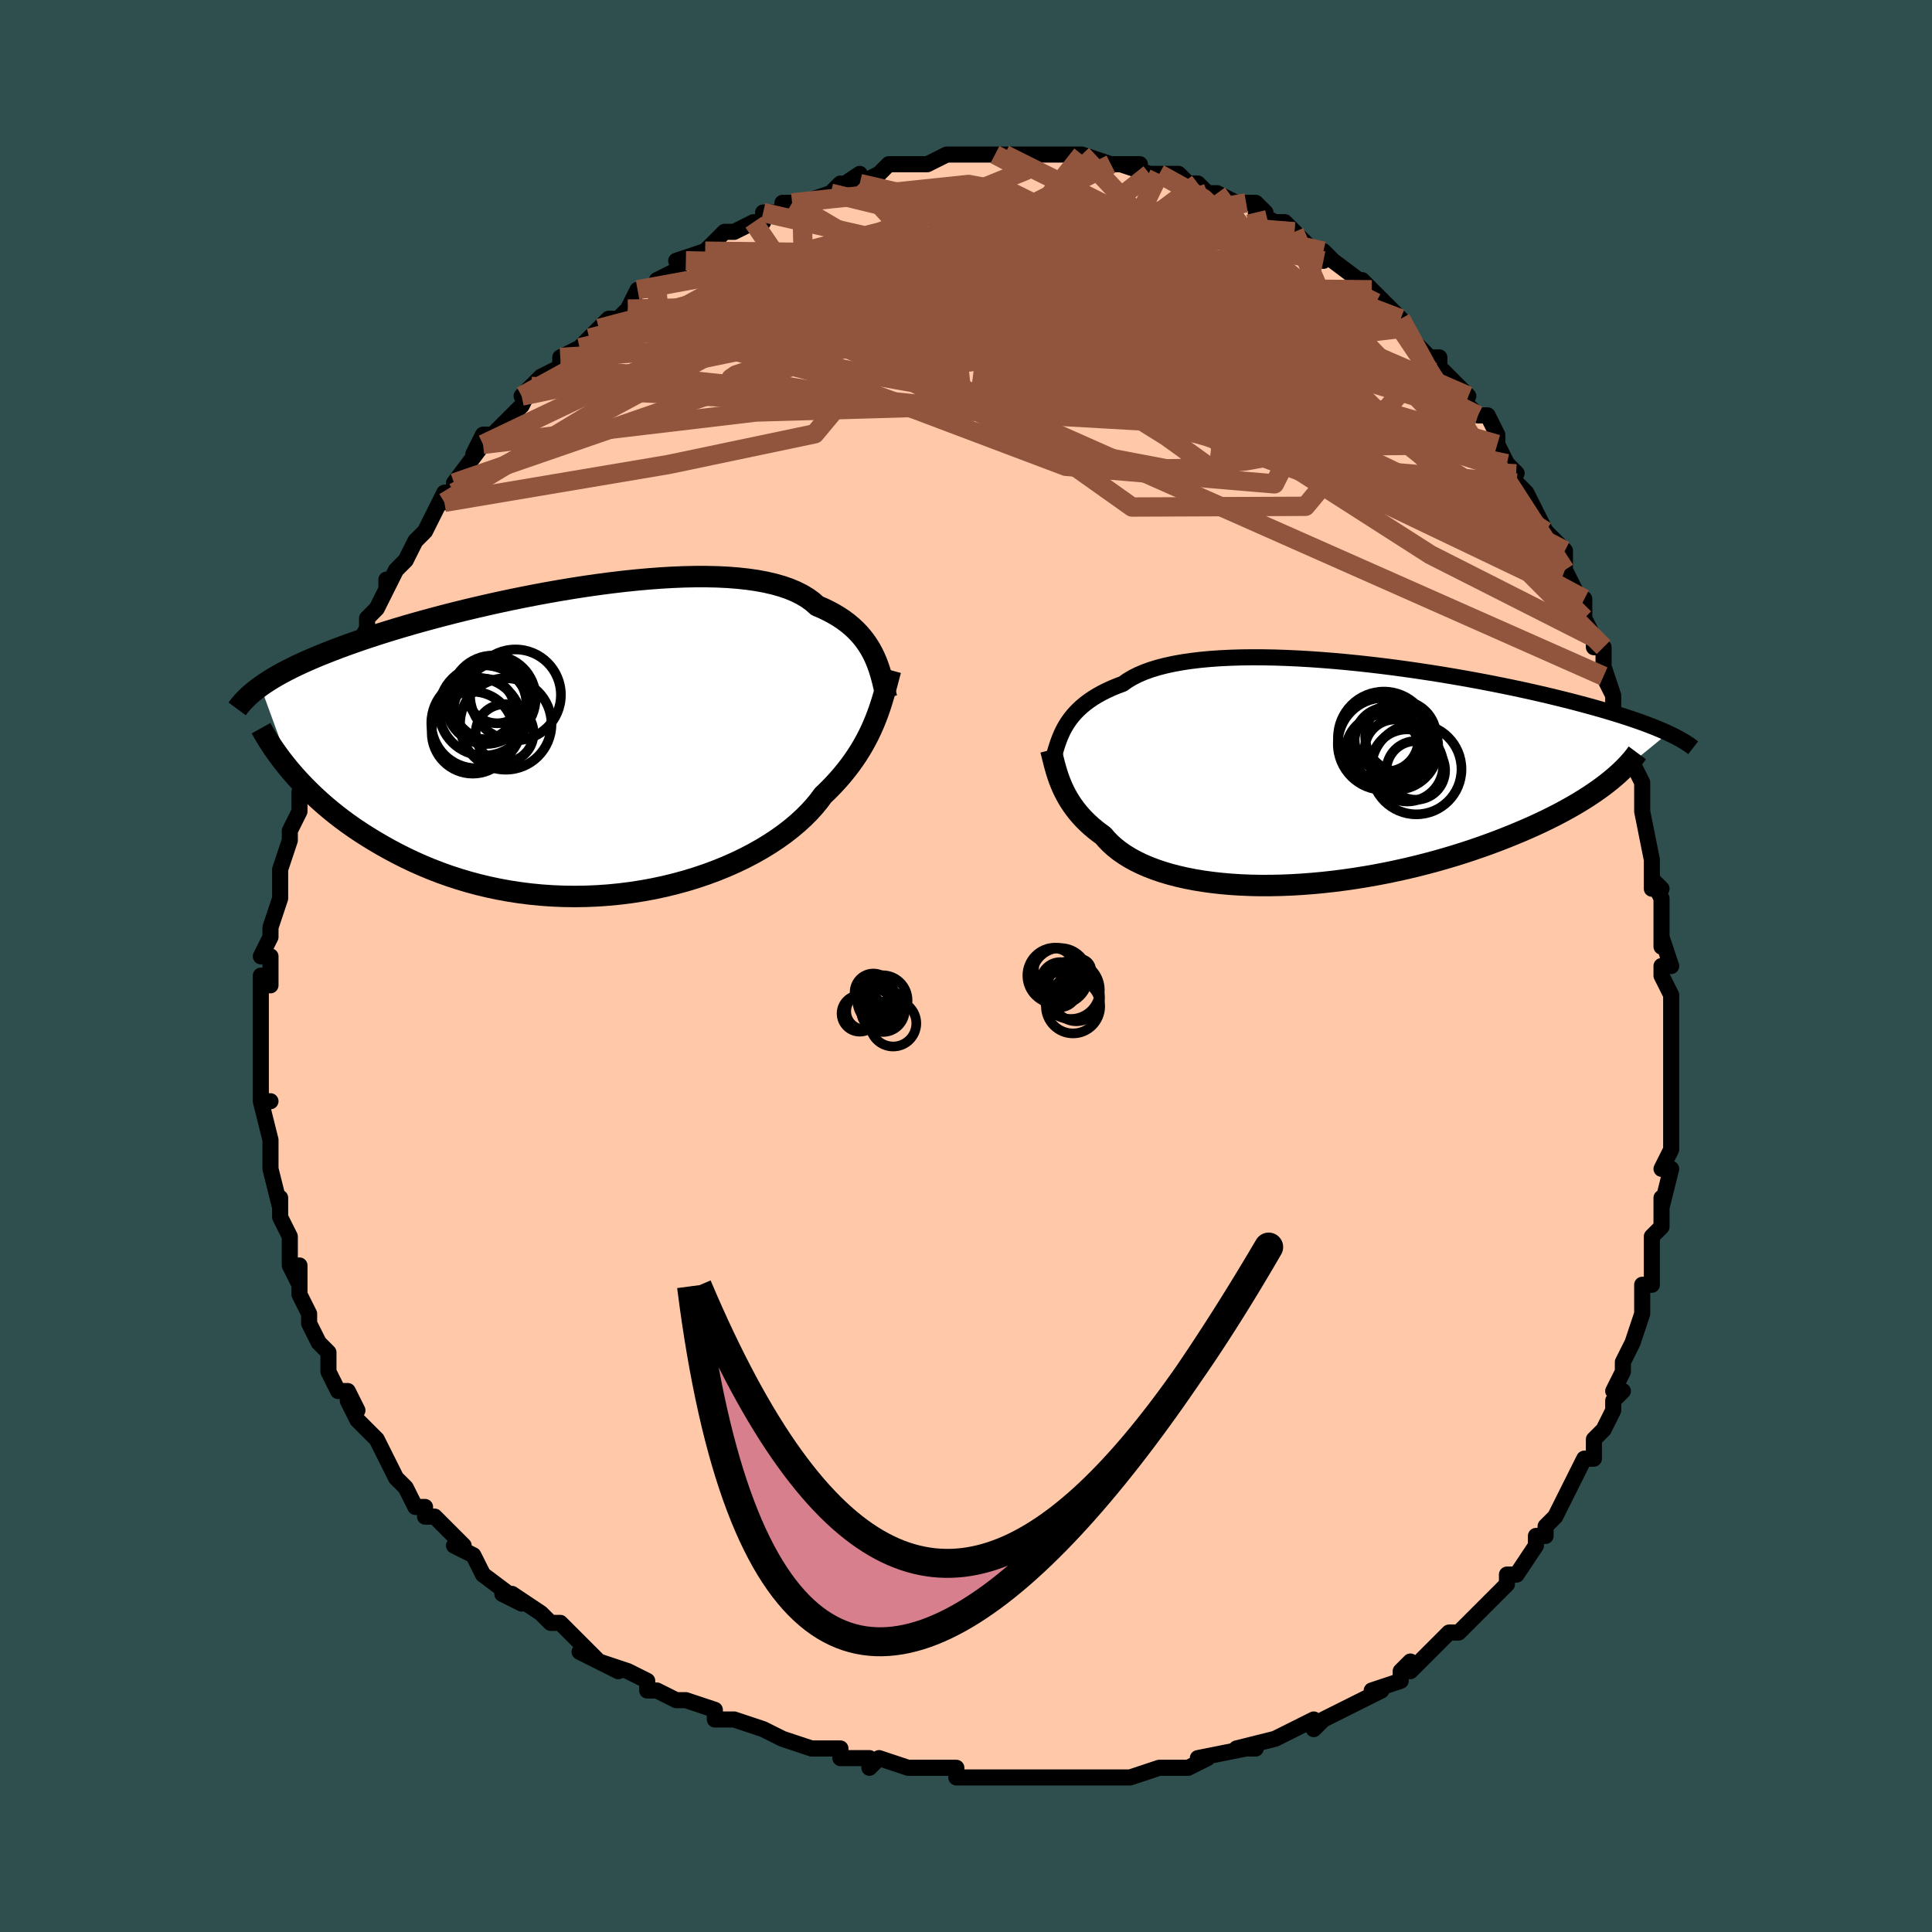 <svg viewBox="-100 -100 200 200" xmlns="http://www.w3.org/2000/svg" width="400" height="400" id="face-svg"><defs><clipPath id="leftEyeClipPath"><polyline points="29.342,-8.759,29.135,-9.184,28.905,-9.603,28.651,-10.015,28.371,-10.418,28.066,-10.813,27.732,-11.196,27.371,-11.569,26.981,-11.929,26.561,-12.277,26.112,-12.611,25.632,-12.93,25.122,-13.235,24.582,-13.525,24.012,-13.799,23.411,-14.057,22.949,-14.467,22.427,-14.849,21.846,-15.202,21.206,-15.524,20.508,-15.816,19.753,-16.077,18.944,-16.307,18.081,-16.506,17.168,-16.675,16.207,-16.814,15.201,-16.924,14.152,-17.005,13.064,-17.058,11.94,-17.083,10.783,-17.083,9.597,-17.057,8.385,-17.007,7.151,-16.934,5.898,-16.839,4.63,-16.724,3.349,-16.59,2.061,-16.437,0.767,-16.268,-0.528,-16.083,-1.822,-15.884,-3.111,-15.671,-4.393,-15.447,-5.664,-15.212,-6.922,-14.968,-8.165,-14.716,-9.389,-14.456,-10.593,-14.189,-11.775,-13.918,-12.932,-13.643,-14.064,-13.364,-15.168,-13.082,-16.243,-12.799,-17.288,-12.515,-18.303,-12.231,-19.286,-11.947,-20.237,-11.664,-21.156,-11.382,-22.042,-11.102,-22.896,-10.824,-23.719,-10.548,-24.51,-10.274,-25.271,-10.003,-26.002,-9.735,-26.704,-9.469,-27.38,-9.205,-28.03,-8.944,-28.653,-8.685,-29.249,-8.427,-29.82,-8.172,-30.366,-7.919,-30.886,-7.667,-31.382,-7.418,-31.854,-7.17,-32.303,-6.924,-32.729,-6.68,-33.133,-6.437,-33.515,-6.196,-33.876,-5.956,-34.216,-5.717,-30.964,3.191,-30.542,3.673,-30.099,4.156,-29.636,4.641,-29.151,5.128,-28.646,5.614,-28.119,6.1,-27.57,6.584,-26.999,7.066,-26.406,7.545,-25.791,8.02,-25.153,8.489,-24.493,8.953,-23.81,9.41,-23.105,9.859,-22.377,10.303,-21.624,10.744,-20.846,11.178,-20.043,11.606,-19.214,12.023,-18.359,12.43,-17.478,12.822,-16.572,13.2,-15.641,13.56,-14.685,13.902,-13.705,14.223,-12.702,14.523,-11.676,14.798,-10.63,15.049,-9.564,15.274,-8.479,15.472,-7.377,15.641,-6.26,15.781,-5.13,15.891,-3.988,15.97,-2.837,16.017,-1.677,16.032,-0.513,16.015,0.654,15.966,1.822,15.884,2.988,15.769,4.15,15.622,5.304,15.443,6.45,15.233,7.583,14.991,8.701,14.719,9.802,14.418,10.883,14.088,11.942,13.731,12.975,13.348,13.98,12.94,14.955,12.508,15.898,12.055,16.806,11.581,17.677,11.089,18.509,10.58,19.301,10.056,20.05,9.52,20.755,8.971,21.415,8.414,22.029,7.85,22.596,7.28,23.116,6.706,23.589,6.132,24.015,5.557,24.543,5.048,25.046,4.534,25.525,4.016,25.98,3.493,26.41,2.967,26.816,2.439,27.198,1.908,27.557,1.376,27.893,0.843,28.207,0.309,28.499,-0.224,28.771,-0.756,29.023,-1.287,29.256,-1.816,29.472,-2.343"></polyline></clipPath><clipPath id="rightEyeClipPath"><polyline points="-26.81,-5.083,-26.597,-5.414,-26.363,-5.741,-26.105,-6.064,-25.823,-6.382,-25.516,-6.694,-25.183,-6.999,-24.823,-7.297,-24.436,-7.587,-24.021,-7.868,-23.578,-8.139,-23.106,-8.401,-22.607,-8.653,-22.078,-8.894,-21.521,-9.124,-20.936,-9.342,-20.471,-9.674,-19.951,-9.986,-19.376,-10.277,-18.746,-10.547,-18.063,-10.796,-17.328,-11.022,-16.541,-11.226,-15.706,-11.408,-14.824,-11.568,-13.897,-11.706,-12.928,-11.822,-11.919,-11.916,-10.873,-11.989,-9.794,-12.042,-8.684,-12.076,-7.546,-12.089,-6.383,-12.084,-5.199,-12.062,-3.997,-12.022,-2.779,-11.965,-1.55,-11.894,-0.312,-11.807,0.932,-11.707,2.178,-11.594,3.424,-11.469,4.666,-11.332,5.903,-11.186,7.131,-11.03,8.348,-10.865,9.551,-10.693,10.739,-10.514,11.908,-10.33,13.058,-10.139,14.186,-9.945,15.29,-9.747,16.37,-9.545,17.423,-9.342,18.45,-9.136,19.448,-8.93,20.417,-8.723,21.357,-8.516,22.267,-8.309,23.147,-8.103,23.997,-7.898,24.817,-7.695,25.608,-7.494,26.37,-7.294,27.103,-7.097,27.81,-6.902,28.491,-6.71,29.147,-6.519,29.777,-6.33,30.383,-6.144,30.964,-5.959,31.521,-5.777,32.054,-5.596,32.563,-5.418,33.049,-5.242,33.513,-5.069,33.954,-4.897,34.374,-4.728,34.772,-4.561,35.15,-4.397,35.508,-4.234,29.151,0.973,28.717,1.303,28.261,1.634,27.782,1.967,27.28,2.301,26.755,2.636,26.207,2.971,25.637,3.306,25.043,3.641,24.427,3.976,23.789,4.309,23.128,4.641,22.445,4.971,21.739,5.299,21.013,5.624,20.263,5.948,19.489,6.271,18.69,6.593,17.868,6.913,17.021,7.229,16.151,7.541,15.258,7.848,14.342,8.15,13.405,8.444,12.447,8.73,11.47,9.007,10.475,9.275,9.462,9.532,8.434,9.777,7.391,10.009,6.336,10.229,5.27,10.434,4.195,10.623,3.113,10.797,2.025,10.955,0.934,11.095,-0.159,11.217,-1.251,11.32,-2.34,11.404,-3.424,11.469,-4.501,11.513,-5.568,11.536,-6.624,11.539,-7.665,11.52,-8.691,11.479,-9.699,11.417,-10.686,11.332,-11.65,11.226,-12.59,11.098,-13.503,10.948,-14.387,10.776,-15.241,10.583,-16.063,10.369,-16.851,10.134,-17.604,9.878,-18.32,9.603,-18.998,9.309,-19.637,8.997,-20.236,8.667,-20.795,8.32,-21.313,7.958,-21.79,7.58,-22.225,7.19,-22.62,6.787,-22.974,6.373,-23.414,6.054,-23.832,5.726,-24.228,5.392,-24.601,5.05,-24.953,4.702,-25.282,4.347,-25.591,3.988,-25.879,3.624,-26.146,3.256,-26.394,2.885,-26.623,2.511,-26.834,2.135,-27.026,1.759,-27.203,1.382,-27.364,1.006"></polyline></clipPath><filter id="fuzzy"><feTurbulence id="turbulence" baseFrequency="0.05" numOctaves="3" type="noise" result="noise"></feTurbulence><feDisplacementMap in="SourceGraphic" in2="noise" scale="2"></feDisplacementMap></filter><linearGradient id="rainbowGradient" x1="0%" y1="0%" x2="100%" y2="0%"><stop offset="0%" style="stop-color: rgb(165, 42, 42);  stop-opacity: 1"></stop><stop offset="50%" style="stop-color: rgb(192, 192, 192);  stop-opacity: 1"></stop><stop offset="100%" style="stop-color: rgb(50, 205, 50);  stop-opacity: 1"></stop></linearGradient></defs><title>That&#39;s an ugly face</title><desc>CREATED BY XUAN TANG, MORE INFO AT TXSTC55.GITHUB.IO</desc><rect x="-100" y="-100" width="100%" height="100%" opacity="1" fill="rgb(47, 79, 79)"></rect><polyline id="faceContour" points="72,0,72,1,73,3,73,6,73,7,73,7,73,9,73,9,73,13,73,14,73,13,73,15,73,19,73,19,72,21,73,21,72,25,72,24,72,27,71,28,71,29,71,30,71,33,70,33,70,35,70,36,70,35,70,36,69,39,68,41,68,42,67,44,68,44,67,45,67,46,66,48,65,49,65,51,64,51,63,53,62,55,62,55,61,57,61,57,60,58,60,59,59,59,59,60,57,63,57,63,56,63,56,64,54,66,53,67,53,67,53,67,51,69,51,69,50,69,49,70,46,73,46,72,45,73,45,74,42,75,43,75,43,75,39,77,41,76,37,78,37,78,36,79,36,78,34,79,32,80,32,80,28,81,30,81,29,81,29,81,24,82,25,82,23,83,23,83,20,83,20,83,17,84,15,84,17,84,16,84,13,84,11,84,11,84,8,84,7,84,8,84,6,84,2,84,3,84,2,84,0,84,-1,84,-1,83,-3,83,-5,83,-6,83,-9,82,-10,83,-10,82,-13,82,-13,81,-14,81,-15,81,-16,81,-16,81,-19,80,-19,80,-21,79,-24,78,-26,78,-26,77,-26,77,-29,76,-29,76,-30,76,-32,75,-33,75,-33,74,-35,73,-38,72,-36,73,-40,71,-38,72,-39,71,-40,70,-42,68,-43,68,-44,67,-47,65,-48,65,-46,66,-50,63,-50,63,-50,63,-51,61,-53,60,-52,60,-53,59,-55,57,-56,57,-56,56,-57,56,-58,54,-58,54,-59,53,-60,51,-61,49,-62,48,-61,49,-63,47,-64,45,-63,46,-64,44,-65,44,-66,42,-66,40,-66,40,-67,39,-67,39,-68,37,-68,36,-69,34,-69,31,-69,33,-70,31,-70,30,-70,30,-70,28,-71,26,-71,25,-71,24,-71,25,-72,21,-72,21,-72,18,-72,19,-72,18,-73,14,-72,14,-73,14,-73,12,-73,11,-73,9,-73,8,-73,7,-73,6,-73,6,-73,3,-73,1,-72,2,-72,-1,-72,-1,-73,-1,-72,-3,-72,-4,-71,-7,-71,-7,-71,-8,-71,-10,-71,-10,-70,-13,-70,-13,-70,-14,-69,-16,-69,-17,-69,-17,-69,-18,-68,-19,-68,-22,-68,-22,-67,-23,-67,-25,-66,-25,-65,-29,-65,-29,-65,-30,-64,-30,-63,-32,-63,-33,-62,-35,-62,-36,-61,-37,-60,-39,-60,-40,-60,-39,-59,-41,-58,-42,-57,-44,-56,-45,-55,-47,-55,-47,-54,-49,-54,-48,-54,-49,-53,-49,-53,-50,-50,-54,-51,-53,-50,-55,-49,-55,-48,-56,-46,-58,-46,-58,-45,-60,-46,-59,-44,-61,-42,-62,-42,-63,-42,-63,-40,-64,-39,-65,-38,-66,-37,-67,-36,-67,-35,-68,-35,-68,-34,-70,-34,-70,-32,-70,-32,-71,-30,-72,-29,-73,-30,-73,-27,-74,-27,-74,-26,-75,-25,-76,-24,-76,-22,-77,-21,-77,-21,-78,-19,-78,-19,-79,-18,-79,-17,-79,-14,-80,-14,-80,-13,-81,-14,-80,-11,-82,-11,-81,-9,-82,-9,-82,-8,-83,-6,-83,-6,-83,-6,-83,-4,-83,-2,-84,-2,-84,0,-84,1,-84,2,-84,4,-84,3,-84,6,-84,7,-84,7,-84,9,-84,10,-84,11,-84,11,-84,11,-84,12,-84,15,-83,16,-83,18,-83,16,-83,19,-82,20,-82,20,-82,22,-82,23,-81,24,-81,25,-80,26,-80,28,-79,29,-79,30,-79,31,-78,31,-78,30,-78,32,-77,33,-77,34,-76,34,-76,35,-75,37,-73,37,-74,38,-73,38,-73,42,-70,41,-71,42,-70,43,-69,44,-68,45,-67,45,-67,45,-66,48,-63,48,-63,49,-63,49,-62,50,-61,52,-59,51,-59,53,-57,54,-57,54,-57,55,-55,55,-54,56,-52,57,-51,56,-52,57,-50,58,-49,59,-47,60,-45,61,-44,62,-43,62,-41,62,-41,64,-37,64,-38,64,-36,65,-34,65,-33,66,-33,66,-31,67,-28,66,-30,67,-28,67,-26,68,-25,68,-24,69,-21,69,-21,70,-19,70,-19,70,-17,70,-16,71,-11,71,-11,71,-8,72,-8,71,-9,72,-7,72,-2,72,-3,73,0,72,0,72,1" fill="#ffc9a9" stroke="black" stroke-width="1.667" stroke-linejoin="round" filter="url(#fuzzy)"></polyline><g transform="translate(37.179 -19.869)"><polyline id="rightCountour" points="-26.81,-5.083,-26.597,-5.414,-26.363,-5.741,-26.105,-6.064,-25.823,-6.382,-25.516,-6.694,-25.183,-6.999,-24.823,-7.297,-24.436,-7.587,-24.021,-7.868,-23.578,-8.139,-23.106,-8.401,-22.607,-8.653,-22.078,-8.894,-21.521,-9.124,-20.936,-9.342,-20.471,-9.674,-19.951,-9.986,-19.376,-10.277,-18.746,-10.547,-18.063,-10.796,-17.328,-11.022,-16.541,-11.226,-15.706,-11.408,-14.824,-11.568,-13.897,-11.706,-12.928,-11.822,-11.919,-11.916,-10.873,-11.989,-9.794,-12.042,-8.684,-12.076,-7.546,-12.089,-6.383,-12.084,-5.199,-12.062,-3.997,-12.022,-2.779,-11.965,-1.55,-11.894,-0.312,-11.807,0.932,-11.707,2.178,-11.594,3.424,-11.469,4.666,-11.332,5.903,-11.186,7.131,-11.03,8.348,-10.865,9.551,-10.693,10.739,-10.514,11.908,-10.33,13.058,-10.139,14.186,-9.945,15.29,-9.747,16.37,-9.545,17.423,-9.342,18.45,-9.136,19.448,-8.93,20.417,-8.723,21.357,-8.516,22.267,-8.309,23.147,-8.103,23.997,-7.898,24.817,-7.695,25.608,-7.494,26.37,-7.294,27.103,-7.097,27.81,-6.902,28.491,-6.71,29.147,-6.519,29.777,-6.33,30.383,-6.144,30.964,-5.959,31.521,-5.777,32.054,-5.596,32.563,-5.418,33.049,-5.242,33.513,-5.069,33.954,-4.897,34.374,-4.728,34.772,-4.561,35.15,-4.397,35.508,-4.234,29.151,0.973,28.717,1.303,28.261,1.634,27.782,1.967,27.28,2.301,26.755,2.636,26.207,2.971,25.637,3.306,25.043,3.641,24.427,3.976,23.789,4.309,23.128,4.641,22.445,4.971,21.739,5.299,21.013,5.624,20.263,5.948,19.489,6.271,18.69,6.593,17.868,6.913,17.021,7.229,16.151,7.541,15.258,7.848,14.342,8.15,13.405,8.444,12.447,8.73,11.47,9.007,10.475,9.275,9.462,9.532,8.434,9.777,7.391,10.009,6.336,10.229,5.27,10.434,4.195,10.623,3.113,10.797,2.025,10.955,0.934,11.095,-0.159,11.217,-1.251,11.32,-2.34,11.404,-3.424,11.469,-4.501,11.513,-5.568,11.536,-6.624,11.539,-7.665,11.52,-8.691,11.479,-9.699,11.417,-10.686,11.332,-11.65,11.226,-12.59,11.098,-13.503,10.948,-14.387,10.776,-15.241,10.583,-16.063,10.369,-16.851,10.134,-17.604,9.878,-18.32,9.603,-18.998,9.309,-19.637,8.997,-20.236,8.667,-20.795,8.32,-21.313,7.958,-21.79,7.58,-22.225,7.19,-22.62,6.787,-22.974,6.373,-23.414,6.054,-23.832,5.726,-24.228,5.392,-24.601,5.05,-24.953,4.702,-25.282,4.347,-25.591,3.988,-25.879,3.624,-26.146,3.256,-26.394,2.885,-26.623,2.511,-26.834,2.135,-27.026,1.759,-27.203,1.382,-27.364,1.006" fill="white" stroke="white" stroke-width="0" stroke-linejoin="round" filter="url(#fuzzy)"></polyline></g><g transform="translate(-38.814 -23.228)"><polyline id="leftCountour" points="29.342,-8.759,29.135,-9.184,28.905,-9.603,28.651,-10.015,28.371,-10.418,28.066,-10.813,27.732,-11.196,27.371,-11.569,26.981,-11.929,26.561,-12.277,26.112,-12.611,25.632,-12.93,25.122,-13.235,24.582,-13.525,24.012,-13.799,23.411,-14.057,22.949,-14.467,22.427,-14.849,21.846,-15.202,21.206,-15.524,20.508,-15.816,19.753,-16.077,18.944,-16.307,18.081,-16.506,17.168,-16.675,16.207,-16.814,15.201,-16.924,14.152,-17.005,13.064,-17.058,11.94,-17.083,10.783,-17.083,9.597,-17.057,8.385,-17.007,7.151,-16.934,5.898,-16.839,4.63,-16.724,3.349,-16.59,2.061,-16.437,0.767,-16.268,-0.528,-16.083,-1.822,-15.884,-3.111,-15.671,-4.393,-15.447,-5.664,-15.212,-6.922,-14.968,-8.165,-14.716,-9.389,-14.456,-10.593,-14.189,-11.775,-13.918,-12.932,-13.643,-14.064,-13.364,-15.168,-13.082,-16.243,-12.799,-17.288,-12.515,-18.303,-12.231,-19.286,-11.947,-20.237,-11.664,-21.156,-11.382,-22.042,-11.102,-22.896,-10.824,-23.719,-10.548,-24.51,-10.274,-25.271,-10.003,-26.002,-9.735,-26.704,-9.469,-27.38,-9.205,-28.03,-8.944,-28.653,-8.685,-29.249,-8.427,-29.82,-8.172,-30.366,-7.919,-30.886,-7.667,-31.382,-7.418,-31.854,-7.17,-32.303,-6.924,-32.729,-6.68,-33.133,-6.437,-33.515,-6.196,-33.876,-5.956,-34.216,-5.717,-30.964,3.191,-30.542,3.673,-30.099,4.156,-29.636,4.641,-29.151,5.128,-28.646,5.614,-28.119,6.1,-27.57,6.584,-26.999,7.066,-26.406,7.545,-25.791,8.02,-25.153,8.489,-24.493,8.953,-23.81,9.41,-23.105,9.859,-22.377,10.303,-21.624,10.744,-20.846,11.178,-20.043,11.606,-19.214,12.023,-18.359,12.43,-17.478,12.822,-16.572,13.2,-15.641,13.56,-14.685,13.902,-13.705,14.223,-12.702,14.523,-11.676,14.798,-10.63,15.049,-9.564,15.274,-8.479,15.472,-7.377,15.641,-6.26,15.781,-5.13,15.891,-3.988,15.97,-2.837,16.017,-1.677,16.032,-0.513,16.015,0.654,15.966,1.822,15.884,2.988,15.769,4.15,15.622,5.304,15.443,6.45,15.233,7.583,14.991,8.701,14.719,9.802,14.418,10.883,14.088,11.942,13.731,12.975,13.348,13.98,12.94,14.955,12.508,15.898,12.055,16.806,11.581,17.677,11.089,18.509,10.58,19.301,10.056,20.05,9.52,20.755,8.971,21.415,8.414,22.029,7.85,22.596,7.28,23.116,6.706,23.589,6.132,24.015,5.557,24.543,5.048,25.046,4.534,25.525,4.016,25.98,3.493,26.41,2.967,26.816,2.439,27.198,1.908,27.557,1.376,27.893,0.843,28.207,0.309,28.499,-0.224,28.771,-0.756,29.023,-1.287,29.256,-1.816,29.472,-2.343" fill="white" stroke="white" stroke-width="0" stroke-linejoin="round" filter="url(#fuzzy)"></polyline></g><g transform="translate(37.179 -19.869)"><polyline id="rightUpper" points="-28.093,-1.854,-28.002,-2.15,-27.91,-2.456,-27.813,-2.771,-27.708,-3.092,-27.595,-3.419,-27.469,-3.749,-27.33,-4.082,-27.175,-4.416,-27.002,-4.75,-26.81,-5.083,-26.597,-5.414,-26.363,-5.741,-26.105,-6.064,-25.823,-6.382,-25.516,-6.694,-25.183,-6.999,-24.823,-7.297,-24.436,-7.587,-24.021,-7.868,-23.578,-8.139,-23.106,-8.401,-22.607,-8.653,-22.078,-8.894,-21.521,-9.124,-20.936,-9.342,-20.471,-9.674,-19.951,-9.986,-19.376,-10.277,-18.746,-10.547,-18.063,-10.796,-17.328,-11.022,-16.541,-11.226,-15.706,-11.408,-14.824,-11.568,-13.897,-11.706,-12.928,-11.822,-11.919,-11.916,-10.873,-11.989,-9.794,-12.042,-8.684,-12.076,-7.546,-12.089,-6.383,-12.084,-5.199,-12.062,-3.997,-12.022,-2.779,-11.965,-1.55,-11.894,-0.312,-11.807,0.932,-11.707,2.178,-11.594,3.424,-11.469,4.666,-11.332,5.903,-11.186,7.131,-11.03,8.348,-10.865,9.551,-10.693,10.739,-10.514,11.908,-10.33,13.058,-10.139,14.186,-9.945,15.29,-9.747,16.37,-9.545,17.423,-9.342,18.45,-9.136,19.448,-8.93,20.417,-8.723,21.357,-8.516,22.267,-8.309,23.147,-8.103,23.997,-7.898,24.817,-7.695,25.608,-7.494,26.37,-7.294,27.103,-7.097,27.81,-6.902,28.491,-6.71,29.147,-6.519,29.777,-6.33,30.383,-6.144,30.964,-5.959,31.521,-5.777,32.054,-5.596,32.563,-5.418,33.049,-5.242,33.513,-5.069,33.954,-4.897,34.374,-4.728,34.772,-4.561,35.15,-4.397,35.508,-4.234,35.846,-4.074,36.165,-3.916,36.466,-3.76,36.748,-3.606,37.014,-3.454,37.262,-3.304,37.494,-3.156,37.71,-3.01,37.911,-2.866,38.097,-2.723" fill="none" stroke="black" stroke-width="1.667" stroke-linejoin="round" filter="url(#fuzzy)"></polyline><polyline id="rightLower" points="-28.396,-2.498,-28.317,-2.184,-28.237,-1.859,-28.154,-1.524,-28.067,-1.181,-27.974,-0.829,-27.874,-0.471,-27.764,-0.108,-27.643,0.261,-27.51,0.632,-27.364,1.006,-27.203,1.382,-27.026,1.759,-26.834,2.135,-26.623,2.511,-26.394,2.885,-26.146,3.256,-25.879,3.624,-25.591,3.988,-25.282,4.347,-24.953,4.702,-24.601,5.05,-24.228,5.392,-23.832,5.726,-23.414,6.054,-22.974,6.373,-22.62,6.787,-22.225,7.19,-21.79,7.58,-21.313,7.958,-20.795,8.32,-20.236,8.667,-19.637,8.997,-18.998,9.309,-18.32,9.603,-17.604,9.878,-16.851,10.134,-16.063,10.369,-15.241,10.583,-14.387,10.776,-13.503,10.948,-12.59,11.098,-11.65,11.226,-10.686,11.332,-9.699,11.417,-8.691,11.479,-7.665,11.52,-6.624,11.539,-5.568,11.536,-4.501,11.513,-3.424,11.469,-2.34,11.404,-1.251,11.32,-0.159,11.217,0.934,11.095,2.025,10.955,3.113,10.797,4.195,10.623,5.27,10.434,6.336,10.229,7.391,10.009,8.434,9.777,9.462,9.532,10.475,9.275,11.47,9.007,12.447,8.73,13.405,8.444,14.342,8.15,15.258,7.848,16.151,7.541,17.021,7.229,17.868,6.913,18.69,6.593,19.489,6.271,20.263,5.948,21.013,5.624,21.739,5.299,22.445,4.971,23.128,4.641,23.789,4.309,24.427,3.976,25.043,3.641,25.637,3.306,26.207,2.971,26.755,2.636,27.28,2.301,27.782,1.967,28.261,1.634,28.717,1.303,29.151,0.973,29.563,0.645,29.953,0.319,30.321,-0.004,30.667,-0.325,30.993,-0.644,31.297,-0.96,31.581,-1.273,31.845,-1.583,32.09,-1.891,32.315,-2.195" fill="none" stroke="black" stroke-width="2.222" stroke-linejoin="round" filter="url(#fuzzy)"></polyline><!--[--><circle r="3.853" cx="5.963" cy="-2.292" stroke="black" fill="none" stroke-width="1" filter="url(#fuzzy)" clip-path="url(#rightEyeClipPath)"></circle><circle r="3.678" cx="7.823" cy="-3.897" stroke="black" fill="none" stroke-width="1" filter="url(#fuzzy)" clip-path="url(#rightEyeClipPath)"></circle><circle r="3.734" cx="8.49" cy="-0.894" stroke="black" fill="none" stroke-width="1" filter="url(#fuzzy)" clip-path="url(#rightEyeClipPath)"></circle><circle r="4.766" cx="6.077" cy="-3.123" stroke="black" fill="none" stroke-width="1" filter="url(#fuzzy)" clip-path="url(#rightEyeClipPath)"></circle><circle r="4.673" cx="9.442" cy="-0.504" stroke="black" fill="none" stroke-width="1" filter="url(#fuzzy)" clip-path="url(#rightEyeClipPath)"></circle><circle r="3.153" cx="7.241" cy="-2.495" stroke="black" fill="none" stroke-width="1" filter="url(#fuzzy)" clip-path="url(#rightEyeClipPath)"></circle><circle r="3.037" cx="9.381" cy="-0.378" stroke="black" fill="none" stroke-width="1" filter="url(#fuzzy)" clip-path="url(#rightEyeClipPath)"></circle><circle r="4.4" cx="7.312" cy="-2.77" stroke="black" fill="none" stroke-width="1" filter="url(#fuzzy)" clip-path="url(#rightEyeClipPath)"></circle><circle r="3.301" cx="6.354" cy="-3.582" stroke="black" fill="none" stroke-width="1" filter="url(#fuzzy)" clip-path="url(#rightEyeClipPath)"></circle><circle r="4.751" cx="6.08" cy="-3.785" stroke="black" fill="none" stroke-width="1" filter="url(#fuzzy)" clip-path="url(#rightEyeClipPath)"></circle><!--]--></g><g transform="translate(-38.814 -23.228)"><polyline id="leftUpper" points="30.591,-4.534,30.497,-4.927,30.405,-5.333,30.309,-5.748,30.208,-6.17,30.099,-6.598,29.978,-7.03,29.845,-7.464,29.695,-7.898,29.529,-8.33,29.342,-8.759,29.135,-9.184,28.905,-9.603,28.651,-10.015,28.371,-10.418,28.066,-10.813,27.732,-11.196,27.371,-11.569,26.981,-11.929,26.561,-12.277,26.112,-12.611,25.632,-12.93,25.122,-13.235,24.582,-13.525,24.012,-13.799,23.411,-14.057,22.949,-14.467,22.427,-14.849,21.846,-15.202,21.206,-15.524,20.508,-15.816,19.753,-16.077,18.944,-16.307,18.081,-16.506,17.168,-16.675,16.207,-16.814,15.201,-16.924,14.152,-17.005,13.064,-17.058,11.94,-17.083,10.783,-17.083,9.597,-17.057,8.385,-17.007,7.151,-16.934,5.898,-16.839,4.63,-16.724,3.349,-16.59,2.061,-16.437,0.767,-16.268,-0.528,-16.083,-1.822,-15.884,-3.111,-15.671,-4.393,-15.447,-5.664,-15.212,-6.922,-14.968,-8.165,-14.716,-9.389,-14.456,-10.593,-14.189,-11.775,-13.918,-12.932,-13.643,-14.064,-13.364,-15.168,-13.082,-16.243,-12.799,-17.288,-12.515,-18.303,-12.231,-19.286,-11.947,-20.237,-11.664,-21.156,-11.382,-22.042,-11.102,-22.896,-10.824,-23.719,-10.548,-24.51,-10.274,-25.271,-10.003,-26.002,-9.735,-26.704,-9.469,-27.38,-9.205,-28.03,-8.944,-28.653,-8.685,-29.249,-8.427,-29.82,-8.172,-30.366,-7.919,-30.886,-7.667,-31.382,-7.418,-31.854,-7.17,-32.303,-6.924,-32.729,-6.68,-33.133,-6.437,-33.515,-6.196,-33.876,-5.956,-34.216,-5.717,-34.537,-5.48,-34.839,-5.244,-35.122,-5.009,-35.387,-4.775,-35.635,-4.542,-35.867,-4.309,-36.082,-4.078,-36.281,-3.847,-36.465,-3.617,-36.635,-3.387" fill="none" stroke="black" stroke-width="2.222" stroke-linejoin="round" filter="url(#fuzzy)"></polyline><polyline id="leftLower" points="31.002,-7.397,30.872,-6.915,30.743,-6.426,30.612,-5.932,30.477,-5.433,30.336,-4.929,30.186,-4.42,30.027,-3.906,29.856,-3.389,29.671,-2.868,29.472,-2.343,29.256,-1.816,29.023,-1.287,28.771,-0.756,28.499,-0.224,28.207,0.309,27.893,0.843,27.557,1.376,27.198,1.908,26.816,2.439,26.41,2.967,25.98,3.493,25.525,4.016,25.046,4.534,24.543,5.048,24.015,5.557,23.589,6.132,23.116,6.706,22.596,7.28,22.029,7.85,21.415,8.414,20.755,8.971,20.05,9.52,19.301,10.056,18.509,10.58,17.677,11.089,16.806,11.581,15.898,12.055,14.955,12.508,13.98,12.94,12.975,13.348,11.942,13.731,10.883,14.088,9.802,14.418,8.701,14.719,7.583,14.991,6.45,15.233,5.304,15.443,4.15,15.622,2.988,15.769,1.822,15.884,0.654,15.966,-0.513,16.015,-1.677,16.032,-2.837,16.017,-3.988,15.97,-5.13,15.891,-6.26,15.781,-7.377,15.641,-8.479,15.472,-9.564,15.274,-10.63,15.049,-11.676,14.798,-12.702,14.523,-13.705,14.223,-14.685,13.902,-15.641,13.56,-16.572,13.2,-17.478,12.822,-18.359,12.43,-19.214,12.023,-20.043,11.606,-20.846,11.178,-21.624,10.744,-22.377,10.303,-23.105,9.859,-23.81,9.41,-24.493,8.953,-25.153,8.489,-25.791,8.02,-26.406,7.545,-26.999,7.066,-27.57,6.584,-28.119,6.1,-28.646,5.614,-29.151,5.128,-29.636,4.641,-30.099,4.156,-30.542,3.673,-30.964,3.191,-31.366,2.713,-31.749,2.238,-32.113,1.767,-32.458,1.3,-32.785,0.839,-33.094,0.382,-33.386,-0.07,-33.66,-0.516,-33.918,-0.956,-34.161,-1.391" fill="none" stroke="black" stroke-width="2.222" stroke-linejoin="round" filter="url(#fuzzy)"></polyline><!--[--><circle r="3" cx="-8.948" cy="-0.876" stroke="black" fill="none" stroke-width="1" filter="url(#fuzzy)" clip-path="url(#leftEyeClipPath)"></circle><circle r="3.133" cx="-11.074" cy="-3.382" stroke="black" fill="none" stroke-width="1" filter="url(#fuzzy)" clip-path="url(#leftEyeClipPath)"></circle><circle r="4.672" cx="-11.072" cy="-3.226" stroke="black" fill="none" stroke-width="1" filter="url(#fuzzy)" clip-path="url(#leftEyeClipPath)"></circle><circle r="4.705" cx="-7.825" cy="-4.836" stroke="black" fill="none" stroke-width="1" filter="url(#fuzzy)" clip-path="url(#leftEyeClipPath)"></circle><circle r="4.687" cx="-11.85" cy="-1.926" stroke="black" fill="none" stroke-width="1" filter="url(#fuzzy)" clip-path="url(#leftEyeClipPath)"></circle><circle r="3.135" cx="-9.718" cy="-5.033" stroke="black" fill="none" stroke-width="1" filter="url(#fuzzy)" clip-path="url(#leftEyeClipPath)"></circle><circle r="4.414" cx="-10.145" cy="-4.5" stroke="black" fill="none" stroke-width="1" filter="url(#fuzzy)" clip-path="url(#leftEyeClipPath)"></circle><circle r="4.242" cx="-12.253" cy="-0.928" stroke="black" fill="none" stroke-width="1" filter="url(#fuzzy)" clip-path="url(#leftEyeClipPath)"></circle><circle r="4.154" cx="-10.849" cy="-3.908" stroke="black" fill="none" stroke-width="1" filter="url(#fuzzy)" clip-path="url(#leftEyeClipPath)"></circle><circle r="4.733" cx="-8.828" cy="-1.827" stroke="black" fill="none" stroke-width="1" filter="url(#fuzzy)" clip-path="url(#leftEyeClipPath)"></circle><!--]--></g><g id="hairs"><!--[--><polyline points="-38,-66,-16.285,-63.941,1.99,-63.604,6.598,-65.018,4.242,-65.645,0.867,-64.724,-0.793,-62.546,-0.508,-59.845,1.369,-57.3,5.389,-55.094,12.352,-53.064,20.74,-51.47,25.315,-51.549,20.744,-54.837,10.572,-61.174,14.325,-65.805,55,-54" fill="none" stroke="rgb(145, 85, 61)" stroke-width="2" stroke-linejoin="round" filter="url(#fuzzy)"></polyline><polyline points="57,-50,43.94,-51.119,20.825,-62.609,2.862,-69.605,-8.31,-72.23,-13.643,-72.448,-14.678,-71.41,-12.691,-69.759,-8.532,-68.063,-2.812,-66.795,3.958,-66.113,11.308,-65.823,18.639,-65.62,25.037,-65.408,29.361,-65.405,30.737,-65.94,29.104,-67.165,25.345,-68.996,20.877,-71.301,17.016,-74.015,14.369,-76.835,11.921,-78.73,5.568,-77.801,-12.577,-70.757,-53,-49" fill="none" stroke="rgb(145, 85, 61)" stroke-width="2" stroke-linejoin="round" filter="url(#fuzzy)"></polyline><polyline points="45,-67,52.028,-54.183,42.753,-55.871,27.14,-61.024,14.541,-67.09,8.732,-72.62,8.408,-76.572,10.289,-78.687,11.499,-79.382,10.604,-79.263,7.767,-78.734,4.377,-77.918,2.384,-76.829,3.483,-75.534,8.336,-74.152,16.077,-72.816,24.276,-71.89,29.532,-72.304,29.204,-75.123,24.571,-79.472,20,-82" fill="none" stroke="rgb(145, 85, 61)" stroke-width="2" stroke-linejoin="round" filter="url(#fuzzy)"></polyline><polyline points="-35,-68,19.668,-60.702,28.323,-64.598,21.128,-66.956,14.438,-65.489,14.015,-62.506,18.247,-60.597,23.132,-60.887,26.06,-63.004,26.961,-65.705,27.343,-67.629,28.617,-67.925,30.972,-66.529,33.408,-64.022,34.725,-61.264,34.646,-59.069,34.131,-58.043,34.43,-58.513,35.5,-60.435,35.637,-63.352,35.385,-65.746,53,-57" fill="none" stroke="rgb(145, 85, 61)" stroke-width="2" stroke-linejoin="round" filter="url(#fuzzy)"></polyline><polyline points="42,-70,31.932,-49.911,10.324,-51.728,-5.061,-57.535,-16.304,-61.654,-23.501,-63.538,-25.696,-64.171,-23.267,-64.558,-18.233,-65.308,-12.929,-66.653,-8.572,-68.461,-5,-70.213,-1.701,-71.168,1.034,-70.814,2.185,-69.279,1.694,-67.196,2.484,-64.889,10.769,-61.678,32.552,-56.929,56,-52" fill="none" stroke="rgb(145, 85, 61)" stroke-width="2" stroke-linejoin="round" filter="url(#fuzzy)"></polyline><polyline points="-38,-66,-1.4,-75.628,15.497,-77.859,22.047,-77.931,23.676,-77.072,23.177,-75.48,22.441,-73.021,22.403,-69.66,22.701,-65.778,22.235,-62.112,20.209,-59.373,16.71,-57.898,12.549,-57.649,8.885,-58.509,7.01,-60.514,7.938,-63.778,11.545,-68.129,15.998,-72.718,18.633,-75.852,16.907,-75.29,4.11,-69.365,-46,-59" fill="none" stroke="rgb(145, 85, 61)" stroke-width="2" stroke-linejoin="round" filter="url(#fuzzy)"></polyline><polyline points="45,-67,40.287,-68.794,34.55,-65.136,20.826,-63.876,5.199,-64.982,-7.109,-66.646,-14.204,-67.727,-16.157,-67.976,-14.063,-67.632,-9.775,-67.119,-5.415,-66.924,-2.434,-67.435,-0.884,-68.729,0.444,-70.446,3.008,-71.904,7.423,-72.422,13.112,-71.653,18.898,-69.704,23.883,-67.031,27.638,-64.271,29.539,-62.267,28.511,-62.307,24.87,-65.909,22.142,-73.185,12,-84" fill="none" stroke="rgb(145, 85, 61)" stroke-width="2" stroke-linejoin="round" filter="url(#fuzzy)"></polyline><polyline points="-22,-77,-14.078,-65.357,7.691,-62.71,15.819,-64.99,13.664,-69.109,8.546,-72.411,4.735,-73.798,3.663,-73.393,4.998,-71.856,7.426,-69.911,9.447,-68.087,10.118,-66.6,9.285,-65.395,7.144,-64.343,3.72,-63.476,-1.057,-63.092,-6.628,-63.645,-11.328,-65.453,-13.136,-68.341,-11.371,-71.391,-7.444,-73.038,-2.561,-71.816,6.707,-67.771,27.314,-63.891,45,-66" fill="none" stroke="rgb(145, 85, 61)" stroke-width="2" stroke-linejoin="round" filter="url(#fuzzy)"></polyline><polyline points="60,-45,36.34,-60.273,24.867,-61.969,16.862,-64.2,12.394,-66.764,9.56,-69.281,7.726,-71.761,7.468,-73.663,8.921,-74.067,11.636,-72.306,15.687,-68.332,21.864,-62.815,29.846,-57.16,35.86,-53.379,33.09,-53.42,17.26,-57.8,-2.064,-65.275,19,-82" fill="none" stroke="rgb(145, 85, 61)" stroke-width="2" stroke-linejoin="round" filter="url(#fuzzy)"></polyline><polyline points="52,-59,10.856,-71.921,-9.474,-72.786,-19.934,-69.409,-23.451,-65.807,-19.65,-63.282,-10.099,-61.215,1.023,-59.231,8.976,-58.165,11.25,-59.079,9.158,-61.722,6.713,-64.165,7.374,-64.116,11.519,-61.005,17.173,-57.106,25.117,-54.753,62,-41" fill="none" stroke="rgb(145, 85, 61)" stroke-width="2" stroke-linejoin="round" filter="url(#fuzzy)"></polyline><polyline points="37,-74,30.93,-75.366,32.865,-72.949,31.587,-71.79,27.354,-70.768,21.543,-69.347,15.527,-68.059,10.961,-67.244,9.063,-66.584,9.933,-65.529,12.665,-63.849,15.989,-61.845,18.869,-60.18,20.792,-59.527,21.764,-60.209,22.107,-61.955,22.134,-63.883,21.903,-64.842,21.254,-64.098,20.311,-61.954,20.1,-59.635,22.148,-58.206,26.168,-57.503,31.286,-55.485,64,-38" fill="none" stroke="rgb(145, 85, 61)" stroke-width="2" stroke-linejoin="round" filter="url(#fuzzy)"></polyline><polyline points="-50,-54,-20.947,-67.847,2.539,-72.457,14.277,-72.317,18.41,-71.16,19.182,-71.253,19.465,-72.813,20.921,-74.683,24.014,-75.555,28.317,-74.696,33.188,-71.978,38.284,-67.634,43.541,-62.213,48.627,-56.825,52.375,-53.324,52.919,-53.903,49.229,-59.705,45,-66" fill="none" stroke="rgb(145, 85, 61)" stroke-width="2" stroke-linejoin="round" filter="url(#fuzzy)"></polyline><polyline points="-14,-80,13.45,-73.315,26.7,-65.917,31.422,-63.373,31.794,-65.019,28.971,-69.176,24.031,-73.707,18.31,-76.848,12.952,-77.659,8.825,-75.947,6.735,-72.035,7.523,-66.628,11.788,-60.815,19.274,-56.098,28.309,-54.18,36.059,-56.174,40.328,-61.25,41.927,-66.029,43.75,-67.211,45,-67" fill="none" stroke="rgb(145, 85, 61)" stroke-width="2" stroke-linejoin="round" filter="url(#fuzzy)"></polyline><polyline points="65,-34,48.075,-42.574,31.288,-53.327,22.244,-60.643,16.192,-65.79,10.789,-68.697,6.992,-68.672,7.096,-65.754,11.848,-61.199,19.135,-57,25.595,-54.809,29.476,-55.022,31.64,-56.865,33.537,-59.546,34.431,-63.658,31.604,-71.309,30,-78" fill="none" stroke="rgb(145, 85, 61)" stroke-width="2" stroke-linejoin="round" filter="url(#fuzzy)"></polyline><polyline points="37,-73,16.736,-77.158,16.621,-75.677,20.447,-70.72,22.625,-65.391,22.312,-62.414,21.692,-62.333,22.172,-64.169,22.586,-66.784,20.704,-69.44,15.917,-71.558,10.512,-72.478,8.478,-71.637,12.54,-69.11,21.367,-66.137,29.494,-65.196,31.731,-68.611,29.629,-74.992,26,-80" fill="none" stroke="rgb(145, 85, 61)" stroke-width="2" stroke-linejoin="round" filter="url(#fuzzy)"></polyline><polyline points="-32,-70,-31.724,-67.007,-14.341,-69.049,3.873,-70.083,14.619,-68.494,19.126,-65.156,21.706,-61.727,23.971,-59.771,24.139,-60.339,20.472,-63.545,14.375,-68.237,9.751,-72.336,9.711,-73.954,15.488,-72.677,28.897,-70.148,42,-70" fill="none" stroke="rgb(145, 85, 61)" stroke-width="2" stroke-linejoin="round" filter="url(#fuzzy)"></polyline><polyline points="-50,-54,-21.764,-57.346,2.75,-58.056,6.659,-60.164,1.979,-64.299,-0.687,-69.01,1.689,-72.451,7.681,-73.515,14.8,-72.179,20.817,-69.315,23.944,-66.221,23.083,-64.081,18.318,-63.531,10.985,-64.461,2.991,-66.116,-3.975,-67.464,-8.348,-67.666,-8.016,-66.397,-1.268,-64.153,7.106,-64.203,-18,-79" fill="none" stroke="rgb(145, 85, 61)" stroke-width="2" stroke-linejoin="round" filter="url(#fuzzy)"></polyline><polyline points="45,-67,22.856,-71.168,15.736,-68.835,12.421,-67.76,14.093,-67.22,19.863,-66.273,26.803,-65.263,31.856,-64.903,33.229,-65.414,30.687,-66.495,25.112,-67.723,17.912,-68.831,10.712,-69.731,5.336,-70.457,3.689,-71.134,7.075,-71.784,15.097,-71.877,25.611,-69.859,37.832,-62.182,64,-36" fill="none" stroke="rgb(145, 85, 61)" stroke-width="2" stroke-linejoin="round" filter="url(#fuzzy)"></polyline><polyline points="-21,-78,16.529,-69.391,13.878,-67.906,3.102,-68.521,-0.58,-69.121,3.937,-69.452,11.67,-69.797,17.643,-70.155,19.667,-70.222,18.406,-69.776,15.932,-68.966,13.976,-68.28,12.844,-68.204,11.52,-68.84,8.752,-69.842,4.357,-70.809,-0.273,-71.782,-3.247,-73.191,-4.71,-75.054,-8.648,-76.055,-20.433,-73.033,-46,-59" fill="none" stroke="rgb(145, 85, 61)" stroke-width="2" stroke-linejoin="round" filter="url(#fuzzy)"></polyline><polyline points="62,-41,55.135,-51.646,48.085,-53.92,39.74,-53.828,33.176,-53.059,28.998,-52.295,26.767,-52.063,26.262,-52.555,26.401,-53.813,24.706,-56.062,18.882,-59.588,9.024,-64.182,-1.827,-68.9,-9.197,-72.724,-9.483,-75.692,-2.322,-78.891,6.172,-82.348,3,-84" fill="none" stroke="rgb(145, 85, 61)" stroke-width="2" stroke-linejoin="round" filter="url(#fuzzy)"></polyline><polyline points="-42,-63,-16.152,-64.56,12.668,-64.035,27.846,-63.407,32.265,-63.375,31.035,-64.007,27.101,-64.956,22.059,-65.637,17.518,-65.639,15.188,-65.089,16.063,-64.561,19.858,-64.581,25.269,-65.168,30.75,-65.8,35.113,-65.805,37.614,-64.835,37.75,-63.052,35.195,-60.961,30.22,-59.112,24.604,-57.886,22.644,-57.165,30.452,-55.458,49.248,-49.561,62,-43" fill="none" stroke="rgb(145, 85, 61)" stroke-width="2" stroke-linejoin="round" filter="url(#fuzzy)"></polyline><polyline points="-18,-79,0.267,-80.909,4.753,-80.066,9.538,-77.691,12.644,-75.034,10.696,-72.629,4.167,-70.797,-3.802,-69.763,-10.03,-69.451,-12.737,-69.464,-11.658,-69.393,-7.611,-69.16,-2.005,-69.098,3.69,-69.692,8.496,-71.18,12.188,-73.308,15.011,-75.404,17.048,-76.653,17.959,-76.33,17.653,-73.865,17.701,-68.898,22.081,-61.647,34.831,-53.486,53.047,-45.993,66,-33" fill="none" stroke="rgb(145, 85, 61)" stroke-width="2" stroke-linejoin="round" filter="url(#fuzzy)"></polyline><polyline points="66,-30,5.614,-56.755,-12.311,-65.909,-11.452,-69.048,-3.918,-71.185,3.506,-73.209,8.11,-74.603,10.266,-74.605,11.993,-72.857,14.959,-70.01,19.008,-67.777,22.337,-67.938,22.636,-70.794,17.01,-74.377,0.119,-74.62,-39,-65" fill="none" stroke="rgb(145, 85, 61)" stroke-width="2" stroke-linejoin="round" filter="url(#fuzzy)"></polyline><polyline points="-27,-74,13.697,-73.492,29.287,-70.594,35.078,-66.406,35.479,-63.37,32.291,-62.616,27.851,-63.127,23.825,-63.524,20.377,-63.477,16.898,-63.43,13.112,-63.414,9.598,-62.387,7.716,-58.952,9.325,-53.086,17.183,-47.512,35.145,-47.587,48,-63" fill="none" stroke="rgb(145, 85, 61)" stroke-width="2" stroke-linejoin="round" filter="url(#fuzzy)"></polyline><polyline points="62,-41,28.897,-67.421,11.18,-75.507,4.17,-76.473,4.314,-75.089,7.518,-73.678,10.651,-73.138,12.193,-73.256,11.754,-73.39,9.432,-73.095,5.71,-72.288,1.704,-71.024,-0.889,-69.271,-0.447,-66.94,3.623,-64.113,10.266,-61.259,17.026,-59.145,21.253,-58.372,21.735,-58.812,19.745,-59.54,18.532,-59.659,21.279,-59.57,28.702,-61.303,37.278,-66.366,45,-67" fill="none" stroke="rgb(145, 85, 61)" stroke-width="2" stroke-linejoin="round" filter="url(#fuzzy)"></polyline><polyline points="34,-76,2.768,-77.765,-2.933,-79.017,-3.76,-78.014,-6.989,-75.275,-12.137,-72.19,-16.075,-70.098,-17.187,-69.482,-16.134,-69.922,-14.287,-70.671,-12.218,-71.226,-9.375,-71.496,-4.583,-71.679,2.882,-72.159,11.231,-73.43,13.958,-75.55,1.37,-76.482,-34,-70" fill="none" stroke="rgb(145, 85, 61)" stroke-width="2" stroke-linejoin="round" filter="url(#fuzzy)"></polyline><polyline points="45,-67,11.654,-68.77,9.619,-69.748,14.175,-69.338,20.138,-68.326,24.433,-68.17,25.691,-69.177,24.271,-70.531,21.725,-71.187,20.095,-70.546,20.928,-68.675,24.273,-66.258,28.364,-64.362,30.424,-64.001,28.264,-65.582,21.708,-68.484,12.964,-71.144,5.658,-71.757,3.052,-69.414,6.196,-65.394,12.364,-64.141,14.999,-71.645,20,-82" fill="none" stroke="rgb(145, 85, 61)" stroke-width="2" stroke-linejoin="round" filter="url(#fuzzy)"></polyline><polyline points="45,-67,-3.454,-69.661,-17.435,-69.678,-10.651,-70.674,3.69,-71.875,16.775,-72.793,25.323,-73.2,29.924,-72.679,32.615,-70.772,34.955,-67.467,36.914,-63.532,36.729,-60.306,31.773,-58.945,20.257,-59.677,4.446,-61.64,-1.245,-63.228,45,-67" fill="none" stroke="rgb(145, 85, 61)" stroke-width="2" stroke-linejoin="round" filter="url(#fuzzy)"></polyline><polyline points="34,-76,37.5,-67.738,23.001,-65.195,3.014,-67.008,-11.405,-69.683,-16.797,-71.532,-14.228,-72.009,-6.706,-71.127,2.195,-69.603,9.439,-68.743,13.378,-69.505,13.645,-71.527,10.336,-73.347,5.421,-73.524,10.1,-70.063,53,-57" fill="none" stroke="rgb(145, 85, 61)" stroke-width="2" stroke-linejoin="round" filter="url(#fuzzy)"></polyline><polyline points="29,-79,-2.356,-73.519,-0.492,-71.021,4.016,-68.187,6.6,-65.357,10.679,-63.601,16.824,-63.686,22.514,-65.401,25.237,-67.876,24.022,-70.351,19.012,-72.481,10.82,-74.114,0.916,-75.02,-7.128,-74.807,-6.926,-72.342,10.599,-63.548,64,-38" fill="none" stroke="rgb(145, 85, 61)" stroke-width="2" stroke-linejoin="round" filter="url(#fuzzy)"></polyline><polyline points="-17,-79,-16.843,-73.381,-11.487,-71.659,-10.016,-70.423,-8.825,-69.609,-5.676,-69.201,-0.936,-68.817,3.761,-68.051,7.351,-66.756,10.211,-65.058,13.514,-63.27,17.844,-61.814,22.41,-61.079,25.577,-61.165,26.184,-61.642,24.551,-61.615,22.4,-60.268,21.925,-57.634,24.71,-54.996,30.827,-54.279,37.925,-56.665,40.737,-61.853,32.145,-69.952,4,-84" fill="none" stroke="rgb(145, 85, 61)" stroke-width="2" stroke-linejoin="round" filter="url(#fuzzy)"></polyline><polyline points="-11,-81,21.195,-73.526,26.299,-69.608,16.731,-66.882,3.304,-65.665,-4.829,-65.875,-5.049,-66.835,-0.63,-67.405,3.674,-66.55,5.483,-64.029,5.67,-60.743,6.692,-58.339,10.242,-58.146,15.445,-60.124,18.044,-62.825,12.898,-64.616,5.999,-65.216,42,-70" fill="none" stroke="rgb(145, 85, 61)" stroke-width="2" stroke-linejoin="round" filter="url(#fuzzy)"></polyline><polyline points="52,-59,16.085,-74.568,3.855,-79.739,1.161,-79.174,4.496,-75.463,11.059,-71.153,16.708,-68.057,18.047,-66.627,14.276,-66.35,7.146,-66.577,-0.419,-66.986,-5.807,-67.532,-7.488,-68.173,-5.02,-68.716,1.192,-68.845,10.013,-68.258,19.688,-66.785,28.324,-64.459,34.772,-61.509,39.189,-58.345,42.278,-55.652,43.175,-54.453,37.611,-55.306,16.717,-56.509,-45,-60" fill="none" stroke="rgb(145, 85, 61)" stroke-width="2" stroke-linejoin="round" filter="url(#fuzzy)"></polyline><polyline points="24,-81,9.822,-70.393,4.663,-63.025,-4.882,-61.943,-10.232,-63.724,-10.019,-66.151,-9.058,-68.166,-11.13,-69.159,-15.45,-68.918,-18.185,-67.672,-16.259,-65.707,-10.026,-62.89,-3.219,-59.212,-0.904,-56.956,-4.884,-62.727,12,-84" fill="none" stroke="rgb(145, 85, 61)" stroke-width="2" stroke-linejoin="round" filter="url(#fuzzy)"></polyline><polyline points="15,-83,-3.778,-73.461,-2.193,-66.874,3.192,-63.51,7.279,-64.328,7.375,-67.439,4.135,-70.479,-0.082,-72.083,-3.18,-71.902,-3.958,-70.201,-1.991,-67.633,2.278,-65.128,7.336,-63.676,11.126,-63.938,12.428,-65.863,11.96,-68.649,11.694,-71.281,12.351,-73.294,10.965,-74.562,-0.102,-73.148,-40,-64" fill="none" stroke="rgb(145, 85, 61)" stroke-width="2" stroke-linejoin="round" filter="url(#fuzzy)"></polyline><polyline points="34,-76,15.341,-77.584,18.052,-71.635,21.537,-66.878,19.593,-65.593,14.599,-66.261,10.843,-66.986,10.214,-66.74,11.157,-65.733,10.769,-65.049,8.029,-65.516,5.474,-66.57,8.045,-66.187,19.669,-62.104,38.882,-53.821,55.692,-45.726,56,-52" fill="none" stroke="rgb(145, 85, 61)" stroke-width="2" stroke-linejoin="round" filter="url(#fuzzy)"></polyline><polyline points="-54,-48,-30.793,-51.916,-15.655,-55.092,-11.787,-59.738,-7.287,-64.253,-0.151,-67.391,5.707,-69.014,7.549,-69.327,6.483,-68.52,5.922,-66.955,8.536,-65.208,14.143,-63.894,19.517,-63.655,20.219,-65.245,14.141,-68.819,2.837,-72.354,-29,-73" fill="none" stroke="rgb(145, 85, 61)" stroke-width="2" stroke-linejoin="round" filter="url(#fuzzy)"></polyline><polyline points="-11,-81,9.844,-58.432,-5.621,-57.846,-18.967,-60.066,-24.319,-60.842,-23.818,-61.19,-20.808,-62.191,-16.57,-64.001,-10.521,-66.269,-2.908,-68.456,3.713,-70.027,6.653,-70.771,6.619,-70.996,5.946,-70.744,-3.465,-67.086,-53,-50" fill="none" stroke="rgb(145, 85, 61)" stroke-width="2" stroke-linejoin="round" filter="url(#fuzzy)"></polyline><polyline points="-35,-68,-1.439,-68.74,11.859,-67.35,10.443,-70.93,7.208,-75.047,7.828,-76.684,11.841,-75.14,16.255,-71.273,18.601,-66.733,18.508,-63.114,17.45,-61.253,17.21,-61.042,18.429,-61.768,20.356,-62.652,21.649,-63.256,21.158,-63.7,18.076,-64.654,12.509,-66.954,8.098,-70.844,13.624,-75.763,25,-80" fill="none" stroke="rgb(145, 85, 61)" stroke-width="2" stroke-linejoin="round" filter="url(#fuzzy)"></polyline><polyline points="-42,-62,-3.503,-57.997,-5.899,-62.737,-5.966,-67.206,-1.675,-67.683,1.533,-65.097,1.853,-62.054,1.635,-60.371,3.724,-60.38,8.497,-61.542,13.653,-63.275,16.118,-65.286,14.196,-67.387,8.534,-69.227,1.553,-70.278,-4.057,-70.137,-6.778,-68.903,-6.839,-67.377,-5.656,-66.877,-4.539,-68.511,-4.062,-71.926,-6.197,-74.072,-19.093,-69.047,-54,-48" fill="none" stroke="rgb(145, 85, 61)" stroke-width="2" stroke-linejoin="round" filter="url(#fuzzy)"></polyline><!--]--></g><g id="pointNose"><g id="rightNose"><!--[--><circle r="2.995" cx="10.858" cy="2.492" stroke="black" fill="none" stroke-width="1" filter="url(#fuzzy)"></circle><circle r="2.113" cx="9.155" cy="0.286" stroke="black" fill="none" stroke-width="1" filter="url(#fuzzy)"></circle><circle r="1.82" cx="9.704" cy="2.454" stroke="black" fill="none" stroke-width="1" filter="url(#fuzzy)"></circle><circle r="2.888" cx="9.241" cy="0.988" stroke="black" fill="none" stroke-width="1" filter="url(#fuzzy)"></circle><circle r="1.195" cx="11.775" cy="0.466" stroke="black" fill="none" stroke-width="1" filter="url(#fuzzy)"></circle><circle r="1.431" cx="9.965" cy="1.707" stroke="black" fill="none" stroke-width="1" filter="url(#fuzzy)"></circle><circle r="2.451" cx="11.424" cy="3.269" stroke="black" fill="none" stroke-width="1" filter="url(#fuzzy)"></circle><circle r="2.81" cx="11.081" cy="4.169" stroke="black" fill="none" stroke-width="1" filter="url(#fuzzy)"></circle><circle r="2.036" cx="9.766" cy="1.636" stroke="black" fill="none" stroke-width="1" filter="url(#fuzzy)"></circle><circle r="2.906" cx="9.744" cy="1.046" stroke="black" fill="none" stroke-width="1" filter="url(#fuzzy)"></circle><!--]--></g><g id="leftNose"><!--[--><circle r="2.395" cx="-7.539" cy="5.939" stroke="black" fill="none" stroke-width="1" filter="url(#fuzzy)"></circle><circle r="1.879" cx="-11" cy="4.918" stroke="black" fill="none" stroke-width="1" filter="url(#fuzzy)"></circle><circle r="1.209" cx="-8.544" cy="4.902" stroke="black" fill="none" stroke-width="1" filter="url(#fuzzy)"></circle><circle r="1.411" cx="-8.853" cy="2.858" stroke="black" fill="none" stroke-width="1" filter="url(#fuzzy)"></circle><circle r="1.458" cx="-9.25" cy="3.892" stroke="black" fill="none" stroke-width="1" filter="url(#fuzzy)"></circle><circle r="1.045" cx="-7.721" cy="4.97" stroke="black" fill="none" stroke-width="1" filter="url(#fuzzy)"></circle><circle r="2.6" cx="-8.649" cy="3.558" stroke="black" fill="none" stroke-width="1" filter="url(#fuzzy)"></circle><circle r="2.266" cx="-8.605" cy="4.562" stroke="black" fill="none" stroke-width="1" filter="url(#fuzzy)"></circle><circle r="1.935" cx="-9.593" cy="2.716" stroke="black" fill="none" stroke-width="1" filter="url(#fuzzy)"></circle><circle r="1.865" cx="-10.536" cy="4.689" stroke="black" fill="none" stroke-width="1" filter="url(#fuzzy)"></circle><!--]--></g></g><g id="mouth"><polyline points="-28.414,33.146,-28.181,34.922,-27.935,36.65,-27.678,38.329,-27.409,39.96,-27.129,41.543,-26.837,43.079,-26.534,44.568,-26.22,46.011,-25.896,47.407,-25.56,48.757,-25.214,50.062,-24.857,51.322,-24.49,52.537,-24.112,53.707,-23.725,54.834,-23.327,55.916,-22.92,56.956,-22.503,57.952,-22.076,58.906,-21.64,59.817,-21.194,60.687,-20.74,61.515,-20.276,62.302,-19.803,63.048,-19.322,63.754,-18.832,64.419,-18.333,65.045,-17.826,65.631,-17.311,66.179,-16.787,66.688,-16.256,67.158,-15.716,67.591,-15.169,67.986,-14.615,68.343,-14.053,68.664,-13.483,68.949,-12.907,69.197,-12.323,69.41,-11.732,69.587,-11.135,69.729,-10.531,69.837,-9.92,69.91,-9.303,69.949,-8.68,69.955,-8.051,69.927,-7.416,69.866,-6.774,69.773,-6.128,69.648,-5.475,69.491,-4.817,69.303,-4.154,69.084,-3.485,68.833,-2.812,68.553,-2.133,68.242,-1.45,67.902,-0.762,67.533,-0.07,67.135,0.627,66.708,1.328,66.253,2.033,65.77,2.743,65.26,3.456,64.723,4.173,64.159,4.893,63.568,5.617,62.952,6.344,62.31,7.074,61.642,7.808,60.95,8.544,60.233,9.283,59.492,10.025,58.727,10.769,57.939,11.516,57.127,12.265,56.293,13.016,55.436,13.769,54.558,14.524,53.657,15.281,52.736,16.039,51.793,16.799,50.83,17.56,49.846,18.322,48.843,19.085,47.82,19.849,46.778,20.614,45.717,21.38,44.638,22.146,43.541,22.913,42.426,23.679,41.293,24.446,40.144,25.213,38.978,25.98,37.796,26.747,36.598,27.513,35.384,28.278,34.155,29.043,32.912,29.807,31.654,30.57,30.381,31.332,29.095,31.332,29.095,30.735,30.12,30.138,31.133,29.54,32.135,28.943,33.126,28.345,34.105,27.748,35.072,27.15,36.027,26.553,36.969,25.955,37.898,25.358,38.814,24.76,39.717,24.163,40.606,23.565,41.482,22.968,42.342,22.37,43.189,21.773,44.02,21.176,44.837,20.578,45.638,19.981,46.423,19.383,47.192,18.786,47.945,18.188,48.682,17.591,49.401,16.993,50.104,16.396,50.789,15.798,51.456,15.201,52.106,14.603,52.737,14.006,53.35,13.408,53.943,12.811,54.518,12.214,55.073,11.616,55.609,11.019,56.125,10.421,56.62,9.824,57.095,9.226,57.549,8.629,57.982,8.031,58.393,7.434,58.783,6.836,59.151,6.239,59.496,5.641,59.819,5.044,60.12,4.446,60.397,3.849,60.651,3.252,60.881,2.654,61.087,2.057,61.268,1.459,61.426,0.862,61.558,0.264,61.666,-0.333,61.748,-0.931,61.804,-1.528,61.834,-2.126,61.838,-2.723,61.816,-3.321,61.767,-3.918,61.69,-4.516,61.586,-5.113,61.455,-5.71,61.296,-6.308,61.108,-6.905,60.892,-7.503,60.647,-8.1,60.373,-8.698,60.069,-9.295,59.736,-9.893,59.373,-10.49,58.98,-11.088,58.556,-11.685,58.101,-12.283,57.616,-12.88,57.099,-13.478,56.55,-14.075,55.969,-14.672,55.356,-15.27,54.711,-15.867,54.032,-16.465,53.321,-17.062,52.576,-17.66,51.798,-18.257,50.985,-18.855,50.139,-19.452,49.258,-20.05,48.342,-20.647,47.391,-21.245,46.404,-21.842,45.382,-22.44,44.324,-23.037,43.23,-23.634,42.099,-24.232,40.932,-24.829,39.727,-25.427,38.485,-26.024,37.205,-26.622,35.888,-27.219,34.532,-27.817,33.138" fill="rgb(215,127,140)" stroke="black" stroke-width="3" stroke-linejoin="round" filter="url(#fuzzy)"></polyline></g></svg>